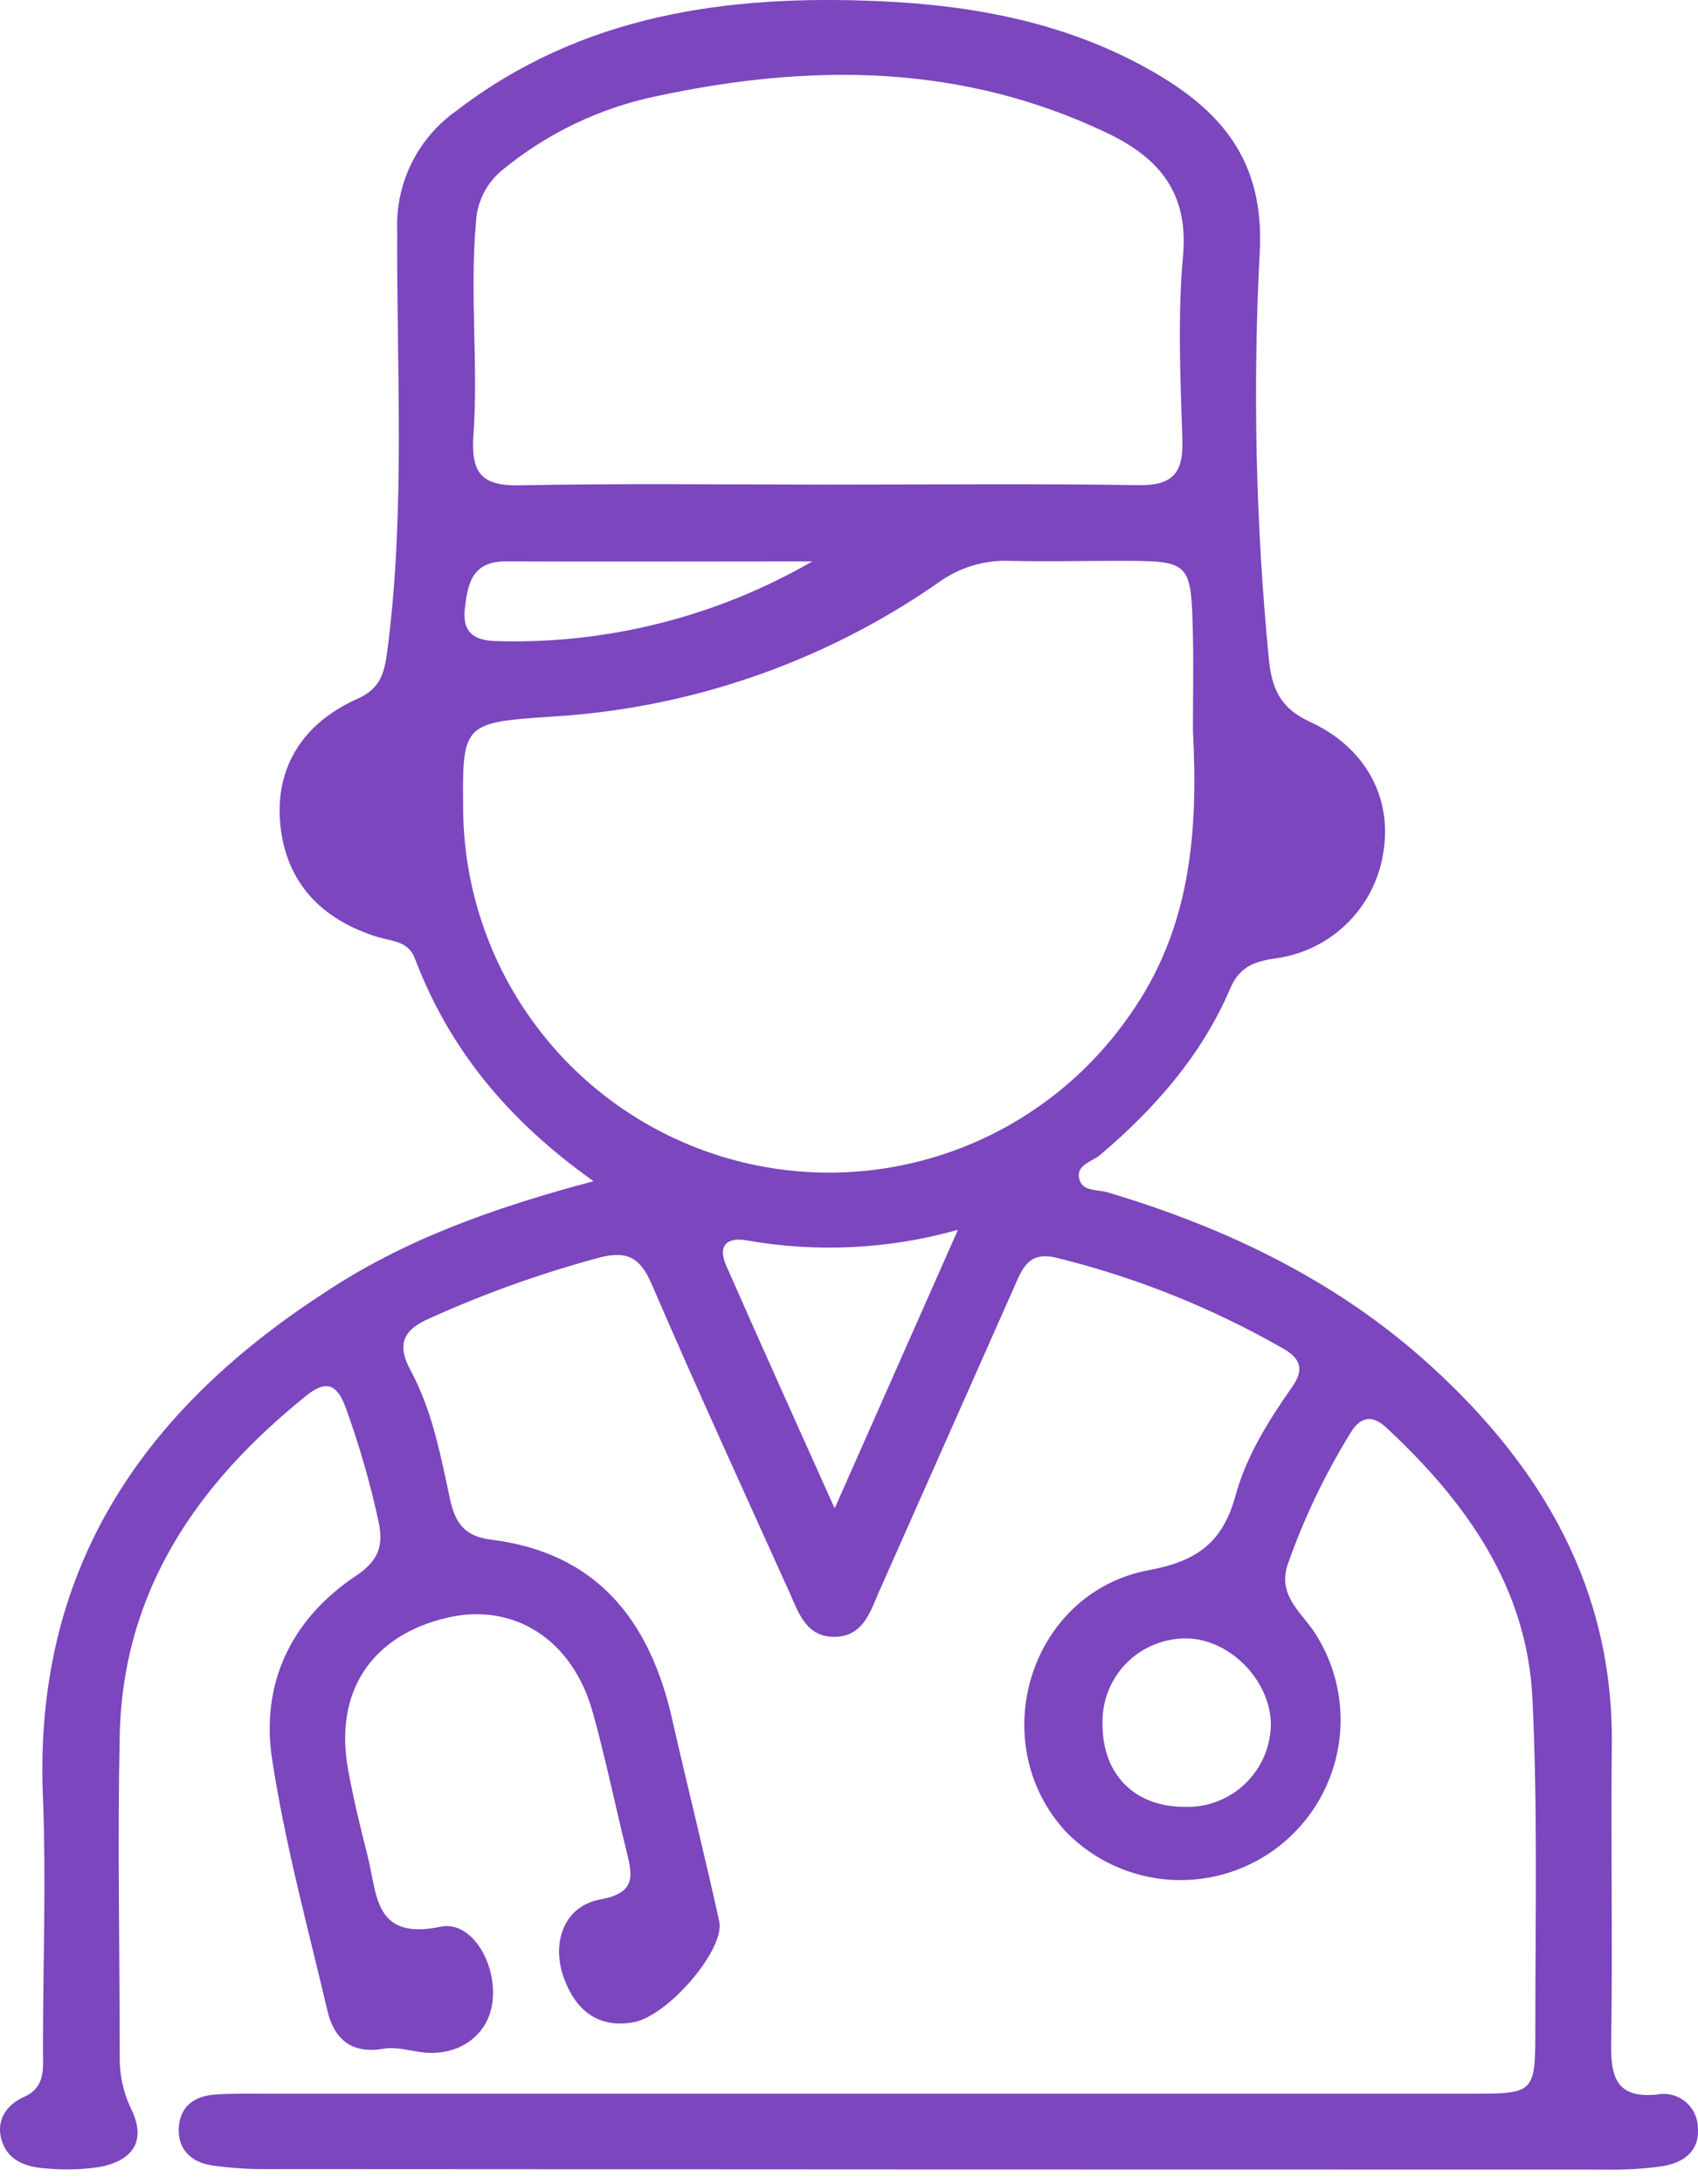 <svg width="56" height="72" viewBox="0 0 56 72" fill="none" xmlns="http://www.w3.org/2000/svg">
<path d="M19.574 38.937C16.712 36.904 14.805 34.549 13.681 31.592C13.463 31.013 12.912 31.028 12.456 30.888C10.611 30.319 9.433 29.1 9.245 27.183C9.057 25.266 10.026 23.82 11.785 23.037C12.563 22.691 12.679 22.175 12.778 21.424C13.374 16.827 13.076 12.21 13.1 7.604C13.069 6.838 13.231 6.075 13.57 5.387C13.909 4.698 14.414 4.105 15.04 3.661C19.189 0.471 24.007 -0.182 29.003 0.039C32.088 0.173 35.119 0.736 37.88 2.281C40.244 3.604 41.71 5.261 41.546 8.311C41.313 12.774 41.413 17.249 41.844 21.698C41.937 22.661 42.196 23.326 43.183 23.785C45.058 24.64 45.922 26.319 45.621 28.11C45.483 29.003 45.057 29.828 44.409 30.457C43.76 31.086 42.923 31.487 42.026 31.598C41.317 31.705 40.861 31.896 40.563 32.608C39.621 34.799 38.085 36.543 36.282 38.072C36.008 38.302 35.444 38.403 35.608 38.91C35.73 39.279 36.205 39.208 36.523 39.303C40.476 40.481 44.128 42.236 47.195 45.033C50.864 48.377 53.217 52.377 53.157 57.526C53.124 60.804 53.187 64.066 53.136 67.336C53.118 68.457 53.294 69.181 54.653 69.044C54.815 69.012 54.981 69.017 55.141 69.057C55.301 69.097 55.45 69.171 55.578 69.275C55.706 69.379 55.809 69.509 55.881 69.657C55.953 69.805 55.992 69.967 55.995 70.132C56.06 70.922 55.512 71.303 54.802 71.411C54.21 71.493 53.612 71.529 53.014 71.518C38.308 71.518 23.602 71.513 8.896 71.503C8.252 71.512 7.608 71.47 6.971 71.378C6.324 71.273 5.865 70.871 5.895 70.162C5.925 69.452 6.393 69.1 7.066 69.047C7.609 69.005 8.157 69.017 8.703 69.017C21.966 69.017 35.228 69.017 48.489 69.017C50.608 69.017 50.635 69.017 50.635 66.871C50.635 63.246 50.715 59.615 50.54 55.996C50.364 52.306 48.337 49.492 45.714 47.054C45.204 46.58 44.819 46.756 44.521 47.265C43.688 48.619 43.001 50.058 42.473 51.558C42.127 52.568 42.882 53.114 43.341 53.791C44.063 54.885 44.352 56.21 44.151 57.506C43.95 58.802 43.274 59.977 42.254 60.802C41.234 61.627 39.944 62.043 38.634 61.968C37.325 61.894 36.09 61.334 35.17 60.399C32.437 57.466 33.942 52.485 37.907 51.755C39.504 51.456 40.33 50.825 40.747 49.301C41.102 48.011 41.824 46.845 42.596 45.748C43.022 45.152 42.911 44.785 42.297 44.442C39.964 43.107 37.456 42.104 34.845 41.462C33.951 41.247 33.736 41.76 33.462 42.395C31.972 45.757 30.481 49.108 28.991 52.467C28.693 53.147 28.466 53.94 27.536 53.957C26.606 53.975 26.344 53.188 26.046 52.512C24.513 49.119 22.96 45.733 21.485 42.314C21.112 41.456 20.686 41.223 19.789 41.45C17.87 41.964 15.995 42.633 14.185 43.45C13.335 43.816 13.055 44.276 13.538 45.167C14.253 46.49 14.533 47.972 14.843 49.426C15.013 50.208 15.335 50.646 16.173 50.75C19.678 51.176 21.428 53.409 22.167 56.667C22.671 58.894 23.232 61.109 23.721 63.338C23.92 64.256 22.03 66.465 20.88 66.665C19.729 66.865 18.987 66.272 18.599 65.21C18.173 64.036 18.599 62.826 19.812 62.611C20.945 62.399 20.874 61.872 20.674 61.067C20.29 59.526 19.974 57.967 19.547 56.438C18.877 54.032 16.93 52.807 14.727 53.331C12.232 53.928 11.016 55.782 11.481 58.339C11.66 59.317 11.895 60.283 12.14 61.243C12.438 62.471 12.357 63.97 14.524 63.514C15.571 63.294 16.411 64.769 16.238 66.015C16.092 67.094 15.144 67.78 13.97 67.658C13.529 67.61 13.076 67.461 12.652 67.535C11.588 67.717 11.019 67.216 10.798 66.278C10.151 63.526 9.4 60.784 8.974 57.994C8.592 55.505 9.594 53.385 11.719 51.96C12.468 51.459 12.667 50.986 12.479 50.133C12.205 48.871 11.847 47.63 11.406 46.416C11.156 45.73 10.834 45.42 10.116 45.995C6.512 48.89 4.05 52.428 3.948 57.215C3.874 60.742 3.948 64.268 3.948 67.798C3.938 68.392 4.066 68.98 4.324 69.515C4.86 70.606 4.342 71.241 3.26 71.437C2.667 71.524 2.067 71.537 1.471 71.476C0.875 71.431 0.279 71.241 0.064 70.582C-0.151 69.923 0.195 69.389 0.785 69.127C1.513 68.799 1.417 68.188 1.417 67.607C1.417 64.826 1.525 62.039 1.417 59.26C1.095 51.808 4.634 46.574 10.617 42.669C13.234 40.91 16.167 39.843 19.574 38.937ZM39.343 24.083C39.343 23.043 39.364 21.996 39.343 20.959C39.284 18.488 39.275 18.488 36.872 18.488C35.68 18.488 34.487 18.517 33.295 18.488C32.45 18.457 31.619 18.712 30.937 19.212C27.172 21.83 22.757 23.356 18.179 23.624C15.24 23.818 15.243 23.859 15.276 26.781C15.316 29.335 16.167 31.81 17.704 33.85C19.241 35.89 21.387 37.39 23.831 38.133C26.275 38.876 28.891 38.824 31.304 37.985C33.717 37.146 35.801 35.563 37.257 33.464C39.287 30.599 39.516 27.404 39.343 24.083ZM27.42 15.975C30.791 15.975 34.166 15.939 37.537 15.993C38.643 16.011 39.027 15.623 38.995 14.526C38.932 12.493 38.834 10.445 39.016 8.43C39.206 6.344 38.211 5.19 36.494 4.376C31.688 2.087 26.707 2.087 21.658 3.169C19.798 3.554 18.059 4.383 16.59 5.586C16.323 5.798 16.104 6.066 15.95 6.371C15.795 6.675 15.709 7.01 15.696 7.351C15.487 9.682 15.779 12.01 15.615 14.326C15.529 15.552 15.839 16.023 17.127 15.999C20.564 15.93 23.986 15.975 27.42 15.975ZM27.533 49.71L31.593 40.54C29.328 41.178 26.948 41.298 24.63 40.889C23.983 40.773 23.652 41.05 23.956 41.733C25.071 44.264 26.207 46.782 27.521 49.71H27.533ZM39.045 59.562C39.416 59.577 39.787 59.518 40.134 59.386C40.481 59.255 40.798 59.055 41.066 58.798C41.334 58.541 41.547 58.232 41.693 57.891C41.838 57.549 41.913 57.181 41.913 56.81C41.883 55.382 40.557 54.038 39.156 54.011C38.783 54.003 38.413 54.071 38.068 54.212C37.722 54.352 37.409 54.561 37.148 54.826C36.886 55.092 36.682 55.408 36.547 55.755C36.412 56.102 36.349 56.474 36.362 56.846C36.362 58.494 37.412 59.55 39.045 59.562ZM26.791 18.506C23.419 18.506 20.051 18.52 16.68 18.506C15.556 18.506 15.422 19.254 15.329 20.079C15.237 20.905 15.705 21.123 16.408 21.135C20.046 21.235 23.64 20.325 26.791 18.506V18.506Z" fill="#7B46BE"/>
</svg>
